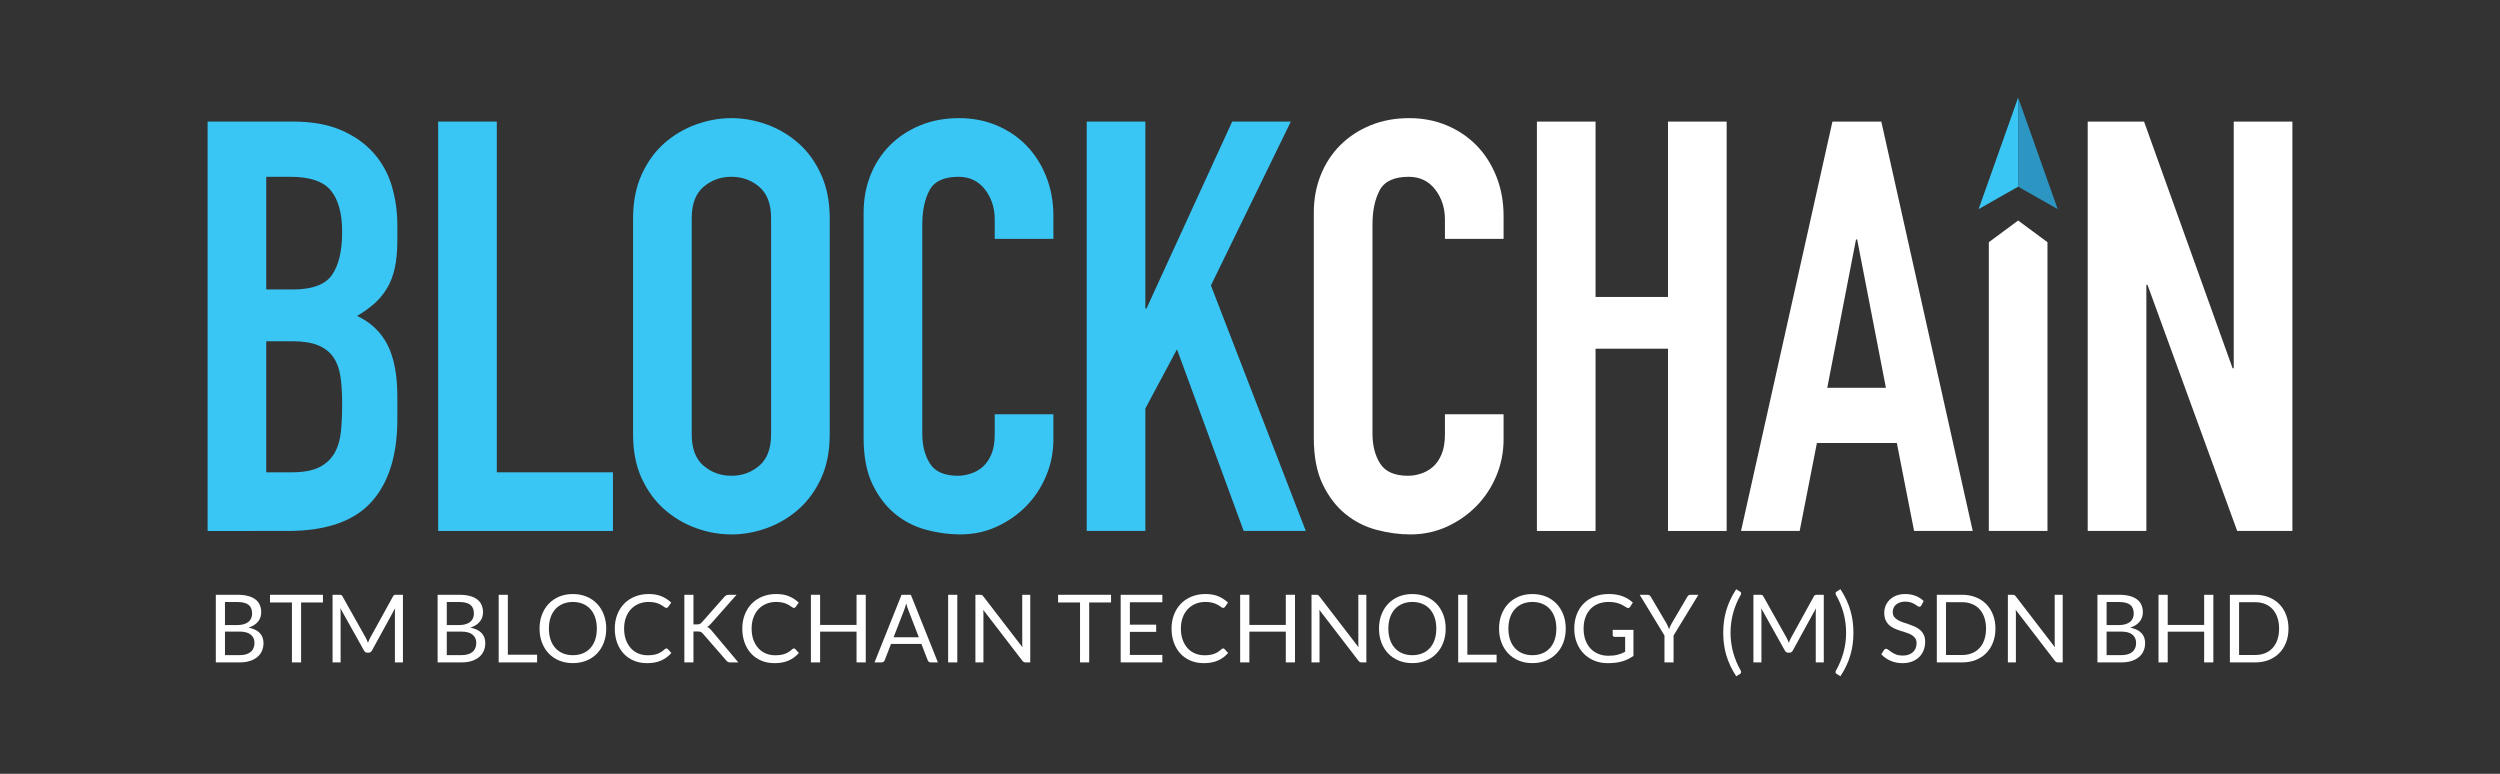 <?xml version="1.0" encoding="utf-8"?>
<!-- Generator: Adobe Illustrator 16.0.0, SVG Export Plug-In . SVG Version: 6.00 Build 0)  -->
<!DOCTYPE svg PUBLIC "-//W3C//DTD SVG 1.1//EN" "http://www.w3.org/Graphics/SVG/1.1/DTD/svg11.dtd">
<svg version="1.1" id="Layer_1" xmlns="http://www.w3.org/2000/svg" xmlns:xlink="http://www.w3.org/1999/xlink" x="0px" y="0px"
	 width="595.28px" height="184.252px" viewBox="0 0 595.28 184.252" enable-background="new 0 0 595.28 184.252"
	 xml:space="preserve">
<rect x="0" y="0" width="595.28" height="184.252" fill="#333333" stroke="none"/>
<g>
	<g>
		<path fill="#3AC6F4" d="M49.434,28.953h20.398c4.469,0,8.283,0.684,11.432,2.051c3.148,1.371,5.729,3.197,7.736,5.479
			c2.006,2.282,3.441,4.907,4.312,7.869c0.865,2.969,1.299,6.051,1.299,9.243v3.559c0,2.65-0.207,4.883-0.615,6.709
			c-0.41,1.827-1.027,3.422-1.85,4.792c-0.818,1.368-1.826,2.58-3.01,3.629c-1.189,1.048-2.559,2.029-4.109,2.941
			c3.285,1.552,5.703,3.858,7.258,6.916c1.549,3.056,2.326,7.14,2.326,12.251v5.475c0,8.582-2.078,15.154-6.229,19.715
			c-4.154,4.564-10.793,6.848-19.922,6.848H49.434V28.953z M63.397,68.93h6.299c4.656,0,7.779-1.164,9.377-3.491
			c1.596-2.328,2.398-5.728,2.398-10.201c0-4.382-0.891-7.667-2.672-9.856c-1.781-2.191-4.998-3.285-9.65-3.285h-5.752V68.93z
			 M63.397,112.463h6.025c2.826,0,5.041-0.41,6.639-1.23c1.596-0.82,2.809-1.963,3.629-3.424c0.82-1.459,1.322-3.195,1.504-5.203
			c0.182-2.004,0.277-4.195,0.277-6.568c0-2.465-0.137-4.609-0.414-6.436c-0.273-1.824-0.846-3.355-1.711-4.586
			c-0.869-1.234-2.074-2.166-3.627-2.807c-1.553-0.64-3.609-0.957-6.16-0.957h-6.162V112.463z"/>
		<polygon fill="#3AC6F4" points="104.333,28.953 118.295,28.953 118.295,112.463 145.95,112.463 145.95,126.428 104.333,126.428 		
			"/>
		<path fill="#3AC6F4" d="M150.743,51.953c0-3.924,0.686-7.394,2.053-10.404c1.371-3.012,3.172-5.5,5.41-7.463
			c2.236-1.961,4.742-3.443,7.529-4.449c2.783-1.002,5.588-1.507,8.42-1.507c2.828,0,5.633,0.505,8.42,1.507
			c2.783,1.006,5.289,2.488,7.529,4.449c2.232,1.963,4.039,4.451,5.406,7.463c1.369,3.011,2.055,6.48,2.055,10.404v51.477
			c0,4.018-0.686,7.508-2.055,10.471c-1.367,2.969-3.174,5.434-5.406,7.393c-2.24,1.967-4.746,3.449-7.529,4.453
			c-2.787,1.002-5.592,1.504-8.42,1.504c-2.832,0-5.637-0.502-8.42-1.504c-2.787-1.004-5.293-2.486-7.529-4.453
			c-2.238-1.959-4.039-4.424-5.41-7.393c-1.367-2.963-2.053-6.453-2.053-10.471V51.953z M164.708,103.43
			c0,3.375,0.936,5.865,2.807,7.459c1.869,1.598,4.084,2.398,6.641,2.398c2.553,0,4.768-0.801,6.639-2.398
			c1.869-1.594,2.809-4.084,2.809-7.459V51.953c0-3.377-0.939-5.865-2.809-7.463c-1.871-1.596-4.086-2.395-6.639-2.395
			c-2.557,0-4.771,0.799-6.641,2.395c-1.871,1.598-2.807,4.086-2.807,7.463V103.43z"/>
		<path fill="#3AC6F4" d="M250.823,104.66c0,3.01-0.572,5.889-1.715,8.627s-2.717,5.131-4.723,7.186
			c-2.008,2.055-4.361,3.697-7.049,4.93c-2.695,1.232-5.594,1.846-8.693,1.846c-2.65,0-5.342-0.363-8.08-1.092
			c-2.738-0.73-5.201-1.986-7.393-3.766c-2.191-1.781-3.994-4.131-5.406-7.051c-1.416-2.92-2.125-6.617-2.125-11.09V50.582
			c0-3.193,0.551-6.158,1.645-8.896s2.646-5.111,4.656-7.12c2.006-2.005,4.402-3.582,7.186-4.722
			c2.783-1.143,5.865-1.715,9.24-1.715c3.197,0,6.164,0.572,8.9,1.715c2.738,1.14,5.111,2.737,7.119,4.789
			c2.006,2.053,3.58,4.518,4.723,7.393c1.143,2.878,1.715,6.005,1.715,9.381v5.475h-13.967v-4.654c0-2.738-0.777-5.111-2.326-7.121
			c-1.555-2.004-3.654-3.01-6.301-3.01c-3.467,0-5.773,1.072-6.912,3.217c-1.143,2.146-1.711,4.859-1.711,8.147v49.833
			c0,2.828,0.617,5.201,1.848,7.119c1.232,1.914,3.445,2.875,6.639,2.875c0.912,0,1.893-0.158,2.945-0.48
			c1.049-0.318,2.006-0.842,2.875-1.574c0.865-0.729,1.572-1.732,2.123-3.01c0.547-1.281,0.82-2.879,0.82-4.793v-4.791h13.967
			V104.66z"/>
		<polygon fill="#3AC6F4" points="258.762,28.953 272.723,28.953 272.723,73.448 272.999,73.448 293.399,28.953 307.361,28.953 
			288.334,67.969 310.922,126.428 296.137,126.428 280.254,83.168 272.723,97.266 272.723,126.428 258.762,126.428 		"/>
		<path fill="#FFFFFF" d="M358.018,104.66c0,3.01-0.572,5.889-1.713,8.627c-1.145,2.738-2.717,5.131-4.723,7.186
			c-2.01,2.055-4.361,3.697-7.051,4.93c-2.693,1.232-5.594,1.846-8.691,1.846c-2.65,0-5.344-0.363-8.08-1.092
			c-2.738-0.73-5.203-1.986-7.395-3.766c-2.189-1.781-3.992-4.131-5.404-7.051c-1.416-2.92-2.125-6.617-2.125-11.09V50.582
			c0-3.193,0.551-6.158,1.645-8.896s2.646-5.111,4.654-7.12c2.006-2.005,4.402-3.582,7.188-4.722
			c2.783-1.143,5.863-1.715,9.24-1.715c3.197,0,6.162,0.572,8.9,1.715c2.736,1.14,5.109,2.737,7.119,4.789
			c2.006,2.053,3.578,4.518,4.723,7.393c1.141,2.878,1.713,6.005,1.713,9.381v5.475h-13.965v-4.654c0-2.738-0.779-5.111-2.328-7.121
			c-1.553-2.004-3.652-3.01-6.299-3.01c-3.469,0-5.773,1.072-6.912,3.217c-1.145,2.146-1.711,4.859-1.711,8.147v49.833
			c0,2.828,0.617,5.201,1.846,7.119c1.234,1.914,3.447,2.875,6.641,2.875c0.91,0,1.893-0.158,2.943-0.48
			c1.049-0.318,2.006-0.842,2.875-1.574c0.867-0.729,1.574-1.732,2.125-3.01c0.547-1.281,0.82-2.879,0.82-4.793v-4.791h13.965
			V104.66z"/>
		<polygon fill="#FFFFFF" points="365.957,28.953 379.92,28.953 379.92,70.71 397.17,70.71 397.17,28.953 411.137,28.953 
			411.137,126.428 397.17,126.428 397.17,83.028 379.92,83.028 379.92,126.428 365.957,126.428 		"/>
		<path fill="#FFFFFF" d="M436.326,28.953h11.639l21.764,97.475h-13.961l-4.109-20.943h-19.031l-4.104,20.943h-13.967
			L436.326,28.953z M442.211,57.018h-0.273l-6.846,35.32h13.967L442.211,57.018z"/>
		<polygon fill="#FFFFFF" points="473.564,57.67 480.545,52.51 487.527,57.67 487.527,126.428 473.564,126.428 		"/>
		<polygon fill="#FFFFFF" points="497.107,28.953 510.525,28.953 531.607,87.684 531.881,87.684 531.881,28.953 545.846,28.953 
			545.846,126.428 532.705,126.428 511.346,67.832 511.072,67.832 511.072,126.428 497.107,126.428 		"/>
		<polygon fill="#3AC6F4" points="480.545,23.232 480.545,44.449 471.131,49.79 		"/>
		<polygon fill="#2C95C2" points="480.545,23.232 480.545,44.449 489.959,49.79 		"/>
	</g>
	<g>
		<path fill="#FFFFFF" d="M51.389,157.727v-16.102h5.135c0.989,0,1.842,0.098,2.557,0.291c0.715,0.195,1.304,0.473,1.764,0.832
			c0.461,0.359,0.803,0.799,1.023,1.32s0.331,1.107,0.331,1.758c0,0.398-0.062,0.779-0.185,1.146
			c-0.125,0.367-0.312,0.709-0.562,1.023s-0.566,0.596-0.943,0.842c-0.379,0.248-0.822,0.449-1.332,0.607
			c1.176,0.232,2.063,0.656,2.663,1.27c0.599,0.615,0.899,1.424,0.899,2.428c0,0.682-0.126,1.303-0.377,1.865
			s-0.618,1.045-1.102,1.449c-0.482,0.404-1.074,0.717-1.775,0.939c-0.7,0.221-1.5,0.33-2.398,0.33H51.389z M53.569,148.838h2.877
			c0.613,0,1.146-0.066,1.596-0.201s0.822-0.322,1.117-0.562c0.297-0.24,0.516-0.529,0.658-0.871
			c0.143-0.34,0.213-0.713,0.213-1.117c0-0.945-0.285-1.637-0.854-2.08c-0.569-0.441-1.453-0.662-2.652-0.662h-2.955V148.838z
			 M53.569,150.389v5.607h3.483c0.622,0,1.155-0.07,1.602-0.213c0.445-0.143,0.812-0.344,1.101-0.602
			c0.289-0.258,0.5-0.564,0.635-0.922c0.135-0.355,0.203-0.746,0.203-1.174c0-0.832-0.295-1.488-0.883-1.973
			c-0.588-0.482-1.477-0.725-2.668-0.725H53.569z"/>
		<path fill="#FFFFFF" d="M76.897,141.625v1.83h-5.203v14.271h-2.18v-14.271h-5.226v-1.83H76.897z"/>
		<path fill="#FFFFFF" d="M87.387,152.475c0.078,0.197,0.154,0.398,0.229,0.6c0.075-0.209,0.153-0.41,0.236-0.6
			c0.082-0.191,0.176-0.385,0.28-0.58l5.451-9.898c0.097-0.174,0.197-0.277,0.303-0.316c0.105-0.037,0.254-0.055,0.449-0.055h1.607
			v16.102h-1.91v-11.832c0-0.158,0.004-0.326,0.011-0.506s0.019-0.363,0.034-0.551l-5.518,10.068
			c-0.188,0.338-0.449,0.506-0.787,0.506h-0.314c-0.337,0-0.6-0.168-0.787-0.506l-5.641-10.102c0.023,0.195,0.039,0.385,0.051,0.572
			s0.018,0.359,0.018,0.518v11.832h-1.911v-16.102h1.606c0.195,0,0.346,0.018,0.45,0.055c0.104,0.039,0.206,0.143,0.304,0.316
			l5.562,9.91C87.216,152.086,87.308,152.275,87.387,152.475z"/>
		<path fill="#FFFFFF" d="M104.202,157.727v-16.102h5.137c0.988,0,1.84,0.098,2.556,0.291c0.716,0.195,1.304,0.473,1.765,0.832
			s0.801,0.799,1.021,1.32c0.222,0.521,0.332,1.107,0.332,1.758c0,0.398-0.062,0.779-0.186,1.146
			c-0.123,0.367-0.311,0.709-0.562,1.023s-0.565,0.596-0.944,0.842c-0.378,0.248-0.822,0.449-1.331,0.607
			c1.176,0.232,2.063,0.656,2.663,1.27c0.6,0.615,0.898,1.424,0.898,2.428c0,0.682-0.125,1.303-0.376,1.865
			s-0.618,1.045-1.101,1.449c-0.484,0.404-1.076,0.717-1.775,0.939c-0.701,0.221-1.501,0.33-2.4,0.33H104.202z M106.382,148.838
			h2.876c0.615,0,1.146-0.066,1.596-0.201c0.45-0.135,0.822-0.322,1.119-0.562c0.295-0.24,0.515-0.529,0.656-0.871
			c0.143-0.34,0.215-0.713,0.215-1.117c0-0.945-0.285-1.637-0.854-2.08c-0.569-0.441-1.454-0.662-2.651-0.662h-2.956V148.838z
			 M106.382,150.389v5.607h3.483c0.621,0,1.156-0.07,1.602-0.213s0.812-0.344,1.102-0.602c0.287-0.258,0.5-0.564,0.635-0.922
			c0.135-0.355,0.201-0.746,0.201-1.174c0-0.832-0.293-1.488-0.881-1.973c-0.589-0.482-1.479-0.725-2.67-0.725H106.382z"/>
		<path fill="#FFFFFF" d="M120.922,155.895h6.967v1.832h-9.146v-16.102h2.18V155.895z"/>
		<path fill="#FFFFFF" d="M144.352,149.682c0,1.205-0.191,2.312-0.572,3.32c-0.383,1.008-0.922,1.875-1.619,2.602
			c-0.696,0.727-1.533,1.291-2.512,1.691c-0.977,0.4-2.058,0.602-3.241,0.602c-1.185,0-2.263-0.201-3.236-0.602
			s-1.81-0.965-2.506-1.691s-1.236-1.594-1.618-2.602c-0.383-1.008-0.573-2.115-0.573-3.32c0-1.207,0.19-2.312,0.573-3.32
			c0.382-1.008,0.922-1.877,1.618-2.607s1.532-1.299,2.506-1.703s2.052-0.605,3.236-0.605c1.184,0,2.265,0.201,3.241,0.605
			c0.979,0.404,1.815,0.973,2.512,1.703c0.697,0.73,1.236,1.6,1.619,2.607C144.161,147.369,144.352,148.475,144.352,149.682z
			 M142.116,149.682c0-0.988-0.135-1.877-0.404-2.664c-0.27-0.785-0.652-1.451-1.146-1.994s-1.094-0.961-1.797-1.252
			c-0.705-0.293-1.492-0.439-2.36-0.439c-0.862,0-1.645,0.146-2.349,0.439c-0.704,0.291-1.306,0.709-1.804,1.252
			s-0.882,1.209-1.151,1.994c-0.27,0.787-0.404,1.676-0.404,2.664s0.135,1.875,0.404,2.658c0.27,0.781,0.653,1.445,1.151,1.988
			s1.1,0.959,1.804,1.246c0.704,0.289,1.486,0.434,2.349,0.434c0.868,0,1.655-0.145,2.36-0.434c0.703-0.287,1.303-0.703,1.797-1.246
			s0.877-1.207,1.146-1.988C141.981,151.557,142.116,150.67,142.116,149.682z"/>
		<path fill="#FFFFFF" d="M158.68,154.4c0.119,0,0.229,0.049,0.326,0.146l0.854,0.934c-0.66,0.764-1.459,1.359-2.398,1.785
			c-0.941,0.428-2.074,0.641-3.4,0.641c-1.16,0-2.213-0.199-3.158-0.602c-0.943-0.4-1.749-0.961-2.416-1.686
			c-0.666-0.723-1.184-1.59-1.551-2.6c-0.367-1.012-0.551-2.125-0.551-3.338c0-1.215,0.197-2.326,0.59-3.338
			c0.395-1.012,0.946-1.881,1.658-2.607c0.711-0.727,1.563-1.289,2.557-1.691c0.992-0.4,2.088-0.6,3.287-0.6
			c1.184,0,2.205,0.184,3.062,0.551c0.857,0.365,1.619,0.865,2.287,1.494l-0.709,1c-0.053,0.074-0.111,0.137-0.18,0.186
			c-0.066,0.049-0.164,0.072-0.293,0.072c-0.096,0-0.199-0.035-0.309-0.107c-0.107-0.07-0.238-0.158-0.387-0.264
			c-0.15-0.104-0.326-0.217-0.529-0.336c-0.201-0.121-0.441-0.232-0.719-0.338s-0.6-0.193-0.967-0.264
			c-0.367-0.072-0.789-0.107-1.27-0.107c-0.861,0-1.65,0.148-2.365,0.443c-0.715,0.297-1.332,0.719-1.849,1.266s-0.92,1.213-1.208,2
			c-0.289,0.787-0.433,1.666-0.433,2.641c0,1.004,0.144,1.898,0.433,2.686c0.288,0.787,0.682,1.451,1.18,1.994
			s1.088,0.957,1.77,1.242s1.416,0.426,2.203,0.426c0.48,0,0.91-0.027,1.293-0.084c0.381-0.055,0.736-0.143,1.061-0.264
			c0.326-0.119,0.631-0.271,0.912-0.455c0.279-0.184,0.562-0.402,0.848-0.656C158.436,154.457,158.559,154.4,158.68,154.4z"/>
		<path fill="#FFFFFF" d="M165.118,148.682h0.82c0.285,0,0.512-0.035,0.68-0.107c0.17-0.07,0.328-0.193,0.479-0.365l5.359-6.068
			c0.166-0.188,0.324-0.32,0.479-0.398c0.152-0.078,0.35-0.117,0.59-0.117h1.854l-6.135,6.932c-0.158,0.174-0.307,0.32-0.443,0.439
			c-0.139,0.119-0.287,0.217-0.445,0.291c0.211,0.068,0.395,0.17,0.551,0.305c0.158,0.135,0.322,0.303,0.494,0.506l6.406,7.629
			h-1.889c-0.143,0-0.262-0.012-0.359-0.033c-0.098-0.023-0.182-0.053-0.252-0.09c-0.072-0.037-0.137-0.086-0.197-0.146
			c-0.061-0.059-0.119-0.123-0.18-0.191l-5.562-6.393c-0.082-0.09-0.16-0.168-0.23-0.23c-0.07-0.064-0.154-0.119-0.248-0.164
			s-0.201-0.076-0.324-0.096c-0.125-0.018-0.275-0.027-0.455-0.027h-0.99v7.371h-2.168v-16.102h2.168V148.682z"/>
		<path fill="#FFFFFF" d="M189.042,154.4c0.121,0,0.229,0.049,0.326,0.146l0.854,0.934c-0.658,0.764-1.459,1.359-2.398,1.785
			c-0.939,0.428-2.072,0.641-3.398,0.641c-1.162,0-2.215-0.199-3.158-0.602c-0.943-0.4-1.75-0.961-2.416-1.686
			c-0.666-0.723-1.184-1.59-1.551-2.6c-0.367-1.012-0.551-2.125-0.551-3.338c0-1.215,0.197-2.326,0.59-3.338
			s0.945-1.881,1.658-2.607c0.711-0.727,1.562-1.289,2.557-1.691c0.992-0.4,2.088-0.6,3.285-0.6c1.184,0,2.205,0.184,3.062,0.551
			c0.857,0.365,1.621,0.865,2.287,1.494l-0.707,1c-0.053,0.074-0.113,0.137-0.18,0.186c-0.068,0.049-0.166,0.072-0.293,0.072
			c-0.098,0-0.201-0.035-0.309-0.107c-0.109-0.07-0.238-0.158-0.389-0.264c-0.148-0.104-0.326-0.217-0.527-0.336
			c-0.203-0.121-0.441-0.232-0.719-0.338s-0.6-0.193-0.967-0.264c-0.367-0.072-0.791-0.107-1.27-0.107
			c-0.861,0-1.65,0.148-2.365,0.443c-0.717,0.297-1.332,0.719-1.85,1.266c-0.516,0.547-0.92,1.213-1.207,2
			c-0.289,0.787-0.434,1.666-0.434,2.641c0,1.004,0.145,1.898,0.434,2.686c0.287,0.787,0.682,1.451,1.18,1.994
			s1.088,0.957,1.77,1.242s1.416,0.426,2.203,0.426c0.479,0,0.91-0.027,1.291-0.084c0.383-0.055,0.736-0.143,1.062-0.264
			c0.326-0.119,0.629-0.271,0.91-0.455s0.564-0.402,0.848-0.656C188.799,154.457,188.922,154.4,189.042,154.4z"/>
		<path fill="#FFFFFF" d="M206.145,157.727h-2.191V150.4h-8.676v7.326h-2.191v-16.102h2.191v7.18h8.676v-7.18h2.191V157.727z"/>
		<path fill="#FFFFFF" d="M223.327,157.727h-1.686c-0.195,0-0.354-0.049-0.473-0.146c-0.119-0.096-0.211-0.221-0.27-0.369
			l-1.506-3.889h-7.227l-1.504,3.889c-0.053,0.135-0.143,0.254-0.271,0.359c-0.127,0.104-0.283,0.156-0.471,0.156h-1.686
			l6.438-16.102h2.215L223.327,157.727z M212.774,151.748h6.012l-2.527-6.551c-0.166-0.404-0.326-0.91-0.484-1.516
			c-0.082,0.307-0.162,0.59-0.24,0.848c-0.08,0.258-0.156,0.484-0.23,0.68L212.774,151.748z"/>
		<path fill="#FFFFFF" d="M227.944,157.727h-2.18v-16.102h2.18V157.727z"/>
		<path fill="#FFFFFF" d="M233.815,141.697c0.094,0.049,0.201,0.148,0.32,0.299l9.326,12.135c-0.021-0.195-0.037-0.383-0.045-0.566
			c-0.006-0.184-0.01-0.361-0.01-0.535v-11.404h1.91v16.102h-1.102c-0.172,0-0.316-0.029-0.434-0.09
			c-0.115-0.059-0.23-0.16-0.342-0.303l-9.316-12.125c0.016,0.188,0.027,0.371,0.035,0.551c0.006,0.18,0.01,0.344,0.01,0.494v11.473
			h-1.91v-16.102h1.125C233.577,141.625,233.721,141.648,233.815,141.697z"/>
		<path fill="#FFFFFF" d="M264.553,141.625v1.83h-5.203v14.271h-2.18v-14.271h-5.225v-1.83H264.553z"/>
		<path fill="#FFFFFF" d="M276.768,141.625v1.775h-7.73v5.348h6.258v1.709h-6.258v5.494h7.73v1.775h-9.922v-16.102H276.768z"/>
		<path fill="#FFFFFF" d="M291.252,154.4c0.121,0,0.229,0.049,0.326,0.146l0.854,0.934c-0.658,0.764-1.459,1.359-2.398,1.785
			c-0.939,0.428-2.072,0.641-3.398,0.641c-1.162,0-2.215-0.199-3.158-0.602c-0.943-0.4-1.75-0.961-2.416-1.686
			c-0.666-0.723-1.184-1.59-1.551-2.6c-0.367-1.012-0.551-2.125-0.551-3.338c0-1.215,0.197-2.326,0.59-3.338
			s0.945-1.881,1.658-2.607c0.711-0.727,1.562-1.289,2.557-1.691c0.992-0.4,2.088-0.6,3.285-0.6c1.184,0,2.205,0.184,3.062,0.551
			c0.857,0.365,1.621,0.865,2.287,1.494l-0.707,1c-0.053,0.074-0.113,0.137-0.18,0.186c-0.068,0.049-0.166,0.072-0.293,0.072
			c-0.098,0-0.201-0.035-0.309-0.107c-0.109-0.07-0.238-0.158-0.389-0.264c-0.148-0.104-0.326-0.217-0.527-0.336
			c-0.203-0.121-0.441-0.232-0.719-0.338s-0.6-0.193-0.967-0.264c-0.367-0.072-0.791-0.107-1.27-0.107
			c-0.861,0-1.65,0.148-2.365,0.443c-0.717,0.297-1.332,0.719-1.85,1.266c-0.516,0.547-0.92,1.213-1.207,2
			c-0.289,0.787-0.434,1.666-0.434,2.641c0,1.004,0.145,1.898,0.434,2.686c0.287,0.787,0.682,1.451,1.18,1.994
			s1.088,0.957,1.77,1.242s1.416,0.426,2.203,0.426c0.479,0,0.91-0.027,1.291-0.084c0.383-0.055,0.736-0.143,1.062-0.264
			c0.326-0.119,0.629-0.271,0.91-0.455s0.564-0.402,0.848-0.656C291.01,154.457,291.133,154.4,291.252,154.4z"/>
		<path fill="#FFFFFF" d="M308.355,157.727h-2.191V150.4h-8.675v7.326h-2.191v-16.102h2.191v7.18h8.675v-7.18h2.191V157.727z"/>
		<path fill="#FFFFFF" d="M313.844,141.697c0.094,0.049,0.201,0.148,0.32,0.299l9.326,12.135c-0.021-0.195-0.037-0.383-0.045-0.566
			c-0.006-0.184-0.01-0.361-0.01-0.535v-11.404h1.91v16.102h-1.102c-0.172,0-0.316-0.029-0.434-0.09
			c-0.115-0.059-0.23-0.16-0.342-0.303l-9.316-12.125c0.016,0.188,0.027,0.371,0.035,0.551c0.006,0.18,0.01,0.344,0.01,0.494v11.473
			h-1.91v-16.102h1.125C313.605,141.625,313.75,141.648,313.844,141.697z"/>
		<path fill="#FFFFFF" d="M344.236,149.682c0,1.205-0.191,2.312-0.574,3.32c-0.381,1.008-0.922,1.875-1.617,2.602
			c-0.697,0.727-1.535,1.291-2.512,1.691c-0.979,0.4-2.059,0.602-3.242,0.602s-2.262-0.201-3.236-0.602s-1.809-0.965-2.506-1.691
			s-1.236-1.594-1.619-2.602c-0.381-1.008-0.572-2.115-0.572-3.32c0-1.207,0.191-2.312,0.572-3.32
			c0.383-1.008,0.922-1.877,1.619-2.607s1.531-1.299,2.506-1.703s2.053-0.605,3.236-0.605s2.264,0.201,3.242,0.605
			c0.977,0.404,1.814,0.973,2.512,1.703c0.695,0.73,1.236,1.6,1.617,2.607C344.045,147.369,344.236,148.475,344.236,149.682z
			 M342,149.682c0-0.988-0.135-1.877-0.404-2.664c-0.271-0.785-0.652-1.451-1.146-1.994s-1.094-0.961-1.799-1.252
			c-0.703-0.293-1.49-0.439-2.359-0.439c-0.861,0-1.645,0.146-2.35,0.439c-0.703,0.291-1.305,0.709-1.803,1.252
			s-0.883,1.209-1.152,1.994c-0.27,0.787-0.404,1.676-0.404,2.664s0.135,1.875,0.404,2.658c0.27,0.781,0.654,1.445,1.152,1.988
			s1.1,0.959,1.803,1.246c0.705,0.289,1.488,0.434,2.35,0.434c0.869,0,1.656-0.145,2.359-0.434c0.705-0.287,1.305-0.703,1.799-1.246
			s0.875-1.207,1.146-1.988C341.865,151.557,342,150.67,342,149.682z"/>
		<path fill="#FFFFFF" d="M349.393,155.895h6.967v1.832h-9.146v-16.102h2.18V155.895z"/>
		<path fill="#FFFFFF" d="M372.822,149.682c0,1.205-0.191,2.312-0.574,3.32c-0.381,1.008-0.922,1.875-1.617,2.602
			c-0.697,0.727-1.535,1.291-2.512,1.691c-0.979,0.4-2.059,0.602-3.242,0.602s-2.262-0.201-3.236-0.602s-1.809-0.965-2.506-1.691
			s-1.236-1.594-1.619-2.602c-0.381-1.008-0.572-2.115-0.572-3.32c0-1.207,0.191-2.312,0.572-3.32
			c0.383-1.008,0.922-1.877,1.619-2.607s1.531-1.299,2.506-1.703s2.053-0.605,3.236-0.605s2.264,0.201,3.242,0.605
			c0.977,0.404,1.814,0.973,2.512,1.703c0.695,0.73,1.236,1.6,1.617,2.607C372.631,147.369,372.822,148.475,372.822,149.682z
			 M370.586,149.682c0-0.988-0.135-1.877-0.404-2.664c-0.271-0.785-0.652-1.451-1.146-1.994s-1.094-0.961-1.799-1.252
			c-0.703-0.293-1.49-0.439-2.359-0.439c-0.861,0-1.645,0.146-2.35,0.439c-0.703,0.291-1.305,0.709-1.803,1.252
			s-0.883,1.209-1.152,1.994c-0.27,0.787-0.404,1.676-0.404,2.664s0.135,1.875,0.404,2.658c0.27,0.781,0.654,1.445,1.152,1.988
			s1.1,0.959,1.803,1.246c0.705,0.289,1.488,0.434,2.35,0.434c0.869,0,1.656-0.145,2.359-0.434c0.705-0.287,1.305-0.703,1.799-1.246
			s0.875-1.207,1.146-1.988C370.451,151.557,370.586,150.67,370.586,149.682z"/>
		<path fill="#FFFFFF" d="M382.98,156.143c0.434,0,0.832-0.02,1.195-0.062c0.363-0.041,0.707-0.102,1.029-0.186
			c0.322-0.082,0.625-0.182,0.91-0.297s0.568-0.248,0.854-0.398v-3.551h-2.494c-0.143,0-0.256-0.041-0.344-0.125
			c-0.086-0.082-0.129-0.184-0.129-0.303v-1.236h4.945v6.182c-0.404,0.291-0.826,0.547-1.264,0.764
			c-0.439,0.217-0.908,0.398-1.406,0.545s-1.031,0.254-1.6,0.326c-0.57,0.07-1.188,0.105-1.855,0.105
			c-1.168,0-2.24-0.199-3.213-0.602c-0.975-0.4-1.814-0.961-2.518-1.686c-0.705-0.723-1.254-1.59-1.646-2.6
			c-0.393-1.012-0.59-2.125-0.59-3.338c0-1.229,0.193-2.35,0.578-3.359c0.387-1.012,0.938-1.879,1.652-2.602s1.58-1.283,2.596-1.68
			c1.016-0.398,2.152-0.596,3.41-0.596c0.637,0,1.229,0.047,1.775,0.141s1.055,0.229,1.523,0.404s0.9,0.389,1.297,0.641
			c0.398,0.25,0.77,0.533,1.113,0.848l-0.617,0.988c-0.129,0.203-0.293,0.305-0.496,0.305c-0.119,0-0.25-0.041-0.393-0.125
			c-0.188-0.104-0.396-0.232-0.629-0.381c-0.232-0.15-0.516-0.295-0.85-0.434c-0.332-0.139-0.727-0.256-1.18-0.354
			s-0.99-0.146-1.611-0.146c-0.906,0-1.727,0.148-2.461,0.443c-0.734,0.297-1.359,0.721-1.877,1.271
			c-0.518,0.549-0.914,1.217-1.191,2s-0.416,1.66-0.416,2.635c0,1.02,0.145,1.928,0.434,2.725c0.287,0.799,0.693,1.475,1.219,2.029
			c0.523,0.553,1.146,0.977,1.865,1.27C381.316,155.996,382.111,156.143,382.98,156.143z"/>
		<path fill="#FFFFFF" d="M398.498,151.322v6.404h-2.168v-6.404l-5.9-9.697h1.91c0.195,0,0.35,0.049,0.461,0.145
			c0.113,0.098,0.211,0.219,0.293,0.361l3.686,6.258c0.15,0.264,0.275,0.51,0.377,0.742c0.1,0.232,0.191,0.461,0.275,0.686
			c0.082-0.232,0.172-0.465,0.27-0.697s0.221-0.475,0.371-0.73l3.674-6.258c0.066-0.121,0.158-0.234,0.275-0.344
			c0.115-0.107,0.268-0.162,0.455-0.162h1.932L398.498,151.322z"/>
		<path fill="#FFFFFF" d="M412.061,150.658c0,1.604,0.207,3.16,0.619,4.67s1.008,2.949,1.787,4.32
			c0.045,0.082,0.074,0.154,0.09,0.213c0.014,0.061,0.021,0.121,0.021,0.18c0,0.105-0.025,0.191-0.078,0.26
			c-0.053,0.066-0.119,0.127-0.203,0.18l-0.887,0.539c-0.562-0.861-1.039-1.715-1.434-2.562c-0.393-0.846-0.711-1.697-0.955-2.551
			c-0.242-0.854-0.42-1.713-0.533-2.578s-0.168-1.756-0.168-2.67c0-0.906,0.055-1.793,0.168-2.662s0.291-1.729,0.533-2.58
			c0.244-0.85,0.562-1.697,0.955-2.545c0.395-0.846,0.871-1.703,1.434-2.572l0.887,0.551c0.084,0.053,0.15,0.111,0.203,0.18
			c0.053,0.066,0.078,0.152,0.078,0.258c0,0.113-0.037,0.24-0.111,0.383c-0.787,1.363-1.385,2.801-1.793,4.314
			S412.061,149.057,412.061,150.658z"/>
		<path fill="#FFFFFF" d="M425.707,152.475c0.08,0.197,0.156,0.398,0.23,0.6c0.076-0.209,0.154-0.41,0.236-0.6
			c0.082-0.191,0.176-0.385,0.281-0.58l5.449-9.898c0.098-0.174,0.199-0.277,0.305-0.316c0.104-0.037,0.254-0.055,0.449-0.055h1.607
			v16.102h-1.91v-11.832c0-0.158,0.002-0.326,0.01-0.506s0.02-0.363,0.035-0.551l-5.518,10.068
			c-0.188,0.338-0.449,0.506-0.787,0.506h-0.314c-0.338,0-0.6-0.168-0.787-0.506l-5.641-10.102c0.021,0.195,0.039,0.385,0.051,0.572
			s0.016,0.359,0.016,0.518v11.832h-1.91v-16.102h1.607c0.195,0,0.344,0.018,0.449,0.055c0.105,0.039,0.207,0.143,0.305,0.316
			l5.561,9.91C425.537,152.086,425.629,152.275,425.707,152.475z"/>
		<path fill="#FFFFFF" d="M439.58,150.658c0-1.602-0.203-3.16-0.611-4.674s-1.006-2.951-1.793-4.314
			c-0.074-0.143-0.113-0.27-0.113-0.383c0-0.105,0.027-0.191,0.08-0.258c0.053-0.068,0.119-0.127,0.201-0.18l0.889-0.551
			c0.562,0.869,1.039,1.727,1.432,2.572c0.395,0.848,0.713,1.695,0.955,2.545c0.244,0.852,0.422,1.711,0.535,2.58
			c0.111,0.869,0.168,1.756,0.168,2.662c0,0.914-0.057,1.805-0.168,2.67c-0.113,0.865-0.291,1.725-0.535,2.578
			c-0.242,0.854-0.561,1.705-0.955,2.551c-0.393,0.848-0.869,1.701-1.432,2.562l-0.889-0.539c-0.082-0.053-0.148-0.113-0.201-0.18
			c-0.053-0.068-0.08-0.154-0.08-0.26c0-0.059,0.008-0.119,0.023-0.18c0.016-0.059,0.045-0.131,0.09-0.213
			c0.779-1.371,1.375-2.811,1.787-4.32S439.58,152.262,439.58,150.658z"/>
		<path fill="#FFFFFF" d="M457.514,144.141c-0.066,0.113-0.139,0.197-0.213,0.254s-0.172,0.084-0.293,0.084
			c-0.127,0-0.275-0.064-0.443-0.191s-0.381-0.268-0.641-0.422c-0.258-0.152-0.568-0.293-0.932-0.42s-0.805-0.191-1.32-0.191
			c-0.488,0-0.918,0.066-1.293,0.197s-0.688,0.309-0.938,0.533c-0.252,0.225-0.441,0.488-0.568,0.791
			c-0.127,0.305-0.191,0.633-0.191,0.984c0,0.449,0.111,0.822,0.332,1.117c0.221,0.297,0.514,0.549,0.877,0.76
			c0.363,0.209,0.775,0.391,1.236,0.545c0.461,0.152,0.932,0.312,1.416,0.477c0.482,0.166,0.955,0.352,1.414,0.557
			c0.461,0.207,0.873,0.467,1.236,0.781s0.656,0.701,0.877,1.158s0.332,1.018,0.332,1.686c0,0.703-0.121,1.365-0.359,1.982
			c-0.24,0.617-0.59,1.156-1.051,1.613s-1.027,0.816-1.697,1.078s-1.434,0.393-2.287,0.393c-1.041,0-1.99-0.189-2.848-0.566
			c-0.859-0.379-1.59-0.891-2.197-1.535l0.629-1.033c0.061-0.082,0.133-0.152,0.219-0.207c0.086-0.057,0.182-0.084,0.287-0.084
			c0.158,0,0.338,0.084,0.539,0.252c0.203,0.168,0.455,0.354,0.76,0.557c0.303,0.201,0.67,0.387,1.1,0.557
			c0.432,0.168,0.957,0.252,1.58,0.252c0.516,0,0.977-0.07,1.381-0.213c0.406-0.143,0.748-0.344,1.029-0.602
			s0.496-0.568,0.646-0.928c0.148-0.359,0.225-0.76,0.225-1.201c0-0.488-0.111-0.887-0.332-1.197s-0.512-0.572-0.871-0.781
			s-0.77-0.387-1.23-0.533s-0.932-0.297-1.416-0.449c-0.482-0.154-0.955-0.332-1.416-0.535c-0.461-0.201-0.871-0.463-1.23-0.785
			s-0.65-0.727-0.871-1.209s-0.33-1.08-0.33-1.793c0-0.568,0.109-1.119,0.33-1.65c0.221-0.533,0.541-1.004,0.961-1.416
			s0.939-0.742,1.557-0.99c0.619-0.246,1.328-0.369,2.129-0.369c0.9,0,1.721,0.143,2.461,0.426c0.742,0.285,1.391,0.697,1.945,1.236
			L457.514,144.141z"/>
		<path fill="#FFFFFF" d="M475.135,149.682c0,1.205-0.191,2.303-0.574,3.293c-0.383,0.988-0.922,1.834-1.617,2.539
			c-0.697,0.703-1.533,1.248-2.506,1.635c-0.975,0.387-2.053,0.578-3.236,0.578h-6.023v-16.102h6.023
			c1.184,0,2.262,0.191,3.236,0.578c0.973,0.387,1.809,0.932,2.506,1.641c0.695,0.707,1.234,1.557,1.617,2.545
			S475.135,148.475,475.135,149.682z M472.898,149.682c0-0.988-0.135-1.873-0.406-2.652c-0.27-0.779-0.65-1.438-1.145-1.979
			c-0.496-0.539-1.094-0.951-1.799-1.234c-0.703-0.285-1.486-0.428-2.348-0.428h-3.832v12.574h3.832
			c0.861,0,1.645-0.143,2.348-0.428c0.705-0.283,1.303-0.693,1.799-1.23c0.494-0.535,0.875-1.191,1.145-1.971
			C472.764,151.555,472.898,150.67,472.898,149.682z"/>
		<path fill="#FFFFFF" d="M479.656,141.697c0.094,0.049,0.201,0.148,0.32,0.299l9.326,12.135c-0.021-0.195-0.037-0.383-0.045-0.566
			c-0.006-0.184-0.01-0.361-0.01-0.535v-11.404h1.91v16.102h-1.102c-0.172,0-0.316-0.029-0.434-0.09
			c-0.115-0.059-0.23-0.16-0.342-0.303l-9.316-12.125c0.016,0.188,0.027,0.371,0.035,0.551c0.006,0.18,0.01,0.344,0.01,0.494v11.473
			h-1.91v-16.102h1.125C479.418,141.625,479.562,141.648,479.656,141.697z"/>
		<path fill="#FFFFFF" d="M499.428,157.727v-16.102h5.135c0.988,0,1.842,0.098,2.557,0.291c0.715,0.195,1.303,0.473,1.764,0.832
			s0.803,0.799,1.023,1.32s0.332,1.107,0.332,1.758c0,0.398-0.062,0.779-0.186,1.146c-0.125,0.367-0.312,0.709-0.562,1.023
			c-0.252,0.314-0.566,0.596-0.943,0.842c-0.379,0.248-0.822,0.449-1.332,0.607c1.176,0.232,2.064,0.656,2.662,1.27
			c0.6,0.615,0.9,1.424,0.9,2.428c0,0.682-0.127,1.303-0.377,1.865c-0.252,0.562-0.617,1.045-1.102,1.449
			c-0.482,0.404-1.074,0.717-1.775,0.939c-0.701,0.221-1.5,0.33-2.398,0.33H499.428z M501.607,148.838h2.877
			c0.613,0,1.146-0.066,1.596-0.201s0.822-0.322,1.117-0.562c0.297-0.24,0.516-0.529,0.658-0.871
			c0.143-0.34,0.213-0.713,0.213-1.117c0-0.945-0.285-1.637-0.854-2.08c-0.57-0.441-1.453-0.662-2.652-0.662h-2.955V148.838z
			 M501.607,150.389v5.607h3.484c0.621,0,1.154-0.07,1.6-0.213c0.447-0.143,0.814-0.344,1.102-0.602
			c0.289-0.258,0.5-0.564,0.635-0.922c0.135-0.355,0.203-0.746,0.203-1.174c0-0.832-0.295-1.488-0.883-1.973
			c-0.588-0.482-1.477-0.725-2.668-0.725H501.607z"/>
		<path fill="#FFFFFF" d="M527.025,157.727h-2.191V150.4h-8.674v7.326h-2.191v-16.102h2.191v7.18h8.674v-7.18h2.191V157.727z"/>
		<path fill="#FFFFFF" d="M544.916,149.682c0,1.205-0.191,2.303-0.574,3.293c-0.383,0.988-0.922,1.834-1.617,2.539
			c-0.697,0.703-1.533,1.248-2.506,1.635c-0.975,0.387-2.053,0.578-3.236,0.578h-6.023v-16.102h6.023
			c1.184,0,2.262,0.191,3.236,0.578c0.973,0.387,1.809,0.932,2.506,1.641c0.695,0.707,1.234,1.557,1.617,2.545
			S544.916,148.475,544.916,149.682z M542.68,149.682c0-0.988-0.135-1.873-0.406-2.652c-0.27-0.779-0.65-1.438-1.145-1.979
			c-0.496-0.539-1.094-0.951-1.799-1.234c-0.703-0.285-1.486-0.428-2.348-0.428h-3.832v12.574h3.832
			c0.861,0,1.645-0.143,2.348-0.428c0.705-0.283,1.303-0.693,1.799-1.23c0.494-0.535,0.875-1.191,1.145-1.971
			C542.545,151.555,542.68,150.67,542.68,149.682z"/>
	</g>
</g>
</svg>
